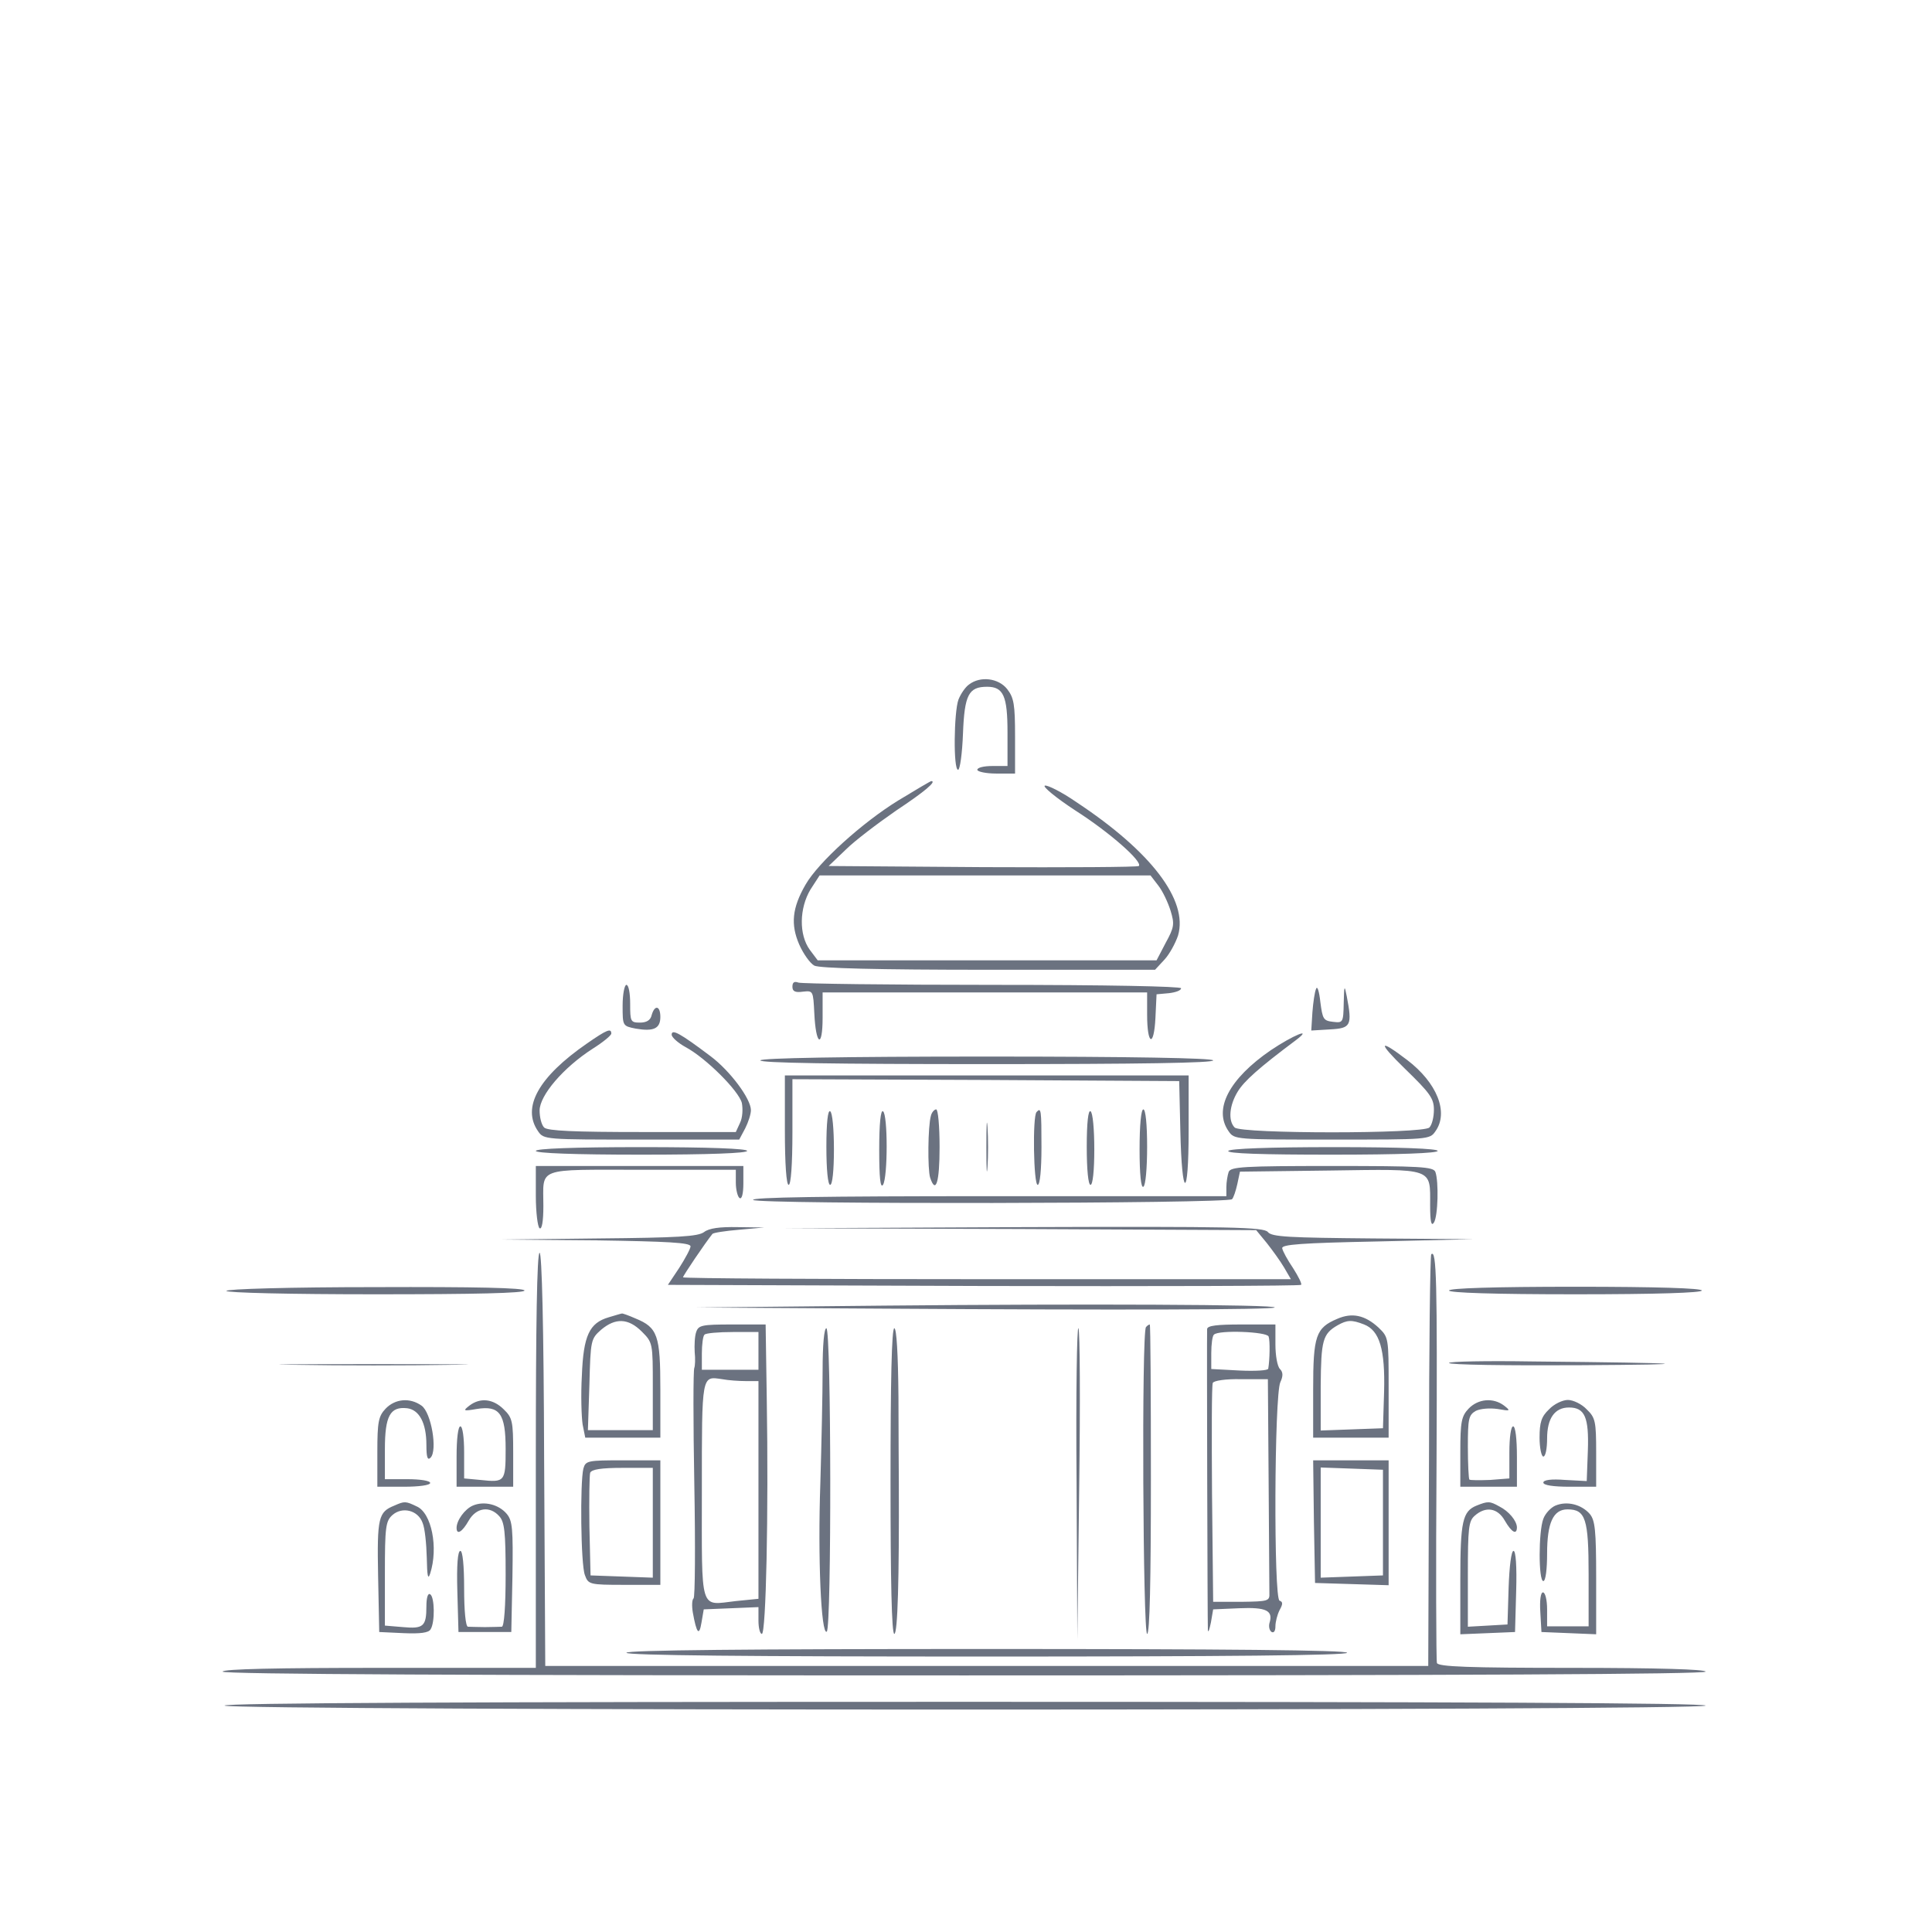 <svg version="1.0" xmlns="http://www.w3.org/2000/svg" width="682.667" height="682.667" viewBox="0 0 512 512" class="dark:fill-white"><g fill="#6b7280"><path d="M256.8 181.4c-1 .7-2.2 2.5-2.8 4-1.2 3.3-1.4 18.6-.1 18.6.5 0 1.1-4.3 1.3-9.6.4-10.3 1.5-12.4 6.4-12.4 4.3 0 5.4 2.4 5.4 12.1v8.9h-4c-2.2 0-4 .4-4 1 0 .5 2.3 1 5 1h5v-9.9c0-8.4-.3-10.2-2.1-12.5-2.3-2.9-7.1-3.5-10.1-1.2m-18.7 30.7c-9.6 5.9-21.2 16.4-24.6 22.3-3.6 6.2-4 10.6-1.7 15.9 1.1 2.5 2.9 5 4 5.6 1.4.7 16.4 1.1 46.2 1.1h44.1l2.5-2.7c1.3-1.4 2.9-4.3 3.6-6.4 2.7-9.3-7.1-22.2-26.9-35.3-3.9-2.7-7.7-4.6-8.4-4.4s2.9 3.2 8.1 6.6c9.1 5.8 17.9 13.6 16.8 14.7-.3.3-18.9.4-41.3.3l-40.9-.3 4.5-4.3c2.4-2.4 8.5-7 13.4-10.4 7.7-5.1 10.8-7.8 9.3-7.8-.2 0-4.1 2.3-8.7 5.1m68.8 22.5c1.2 1.5 2.6 4.5 3.3 6.7 1.1 3.6 1 4.4-1.3 8.6l-2.4 4.6h-89.8l-2.1-2.8c-2.9-4-2.8-11 .2-16l2.4-3.7h87.7zM210 261.5c0 1.2.7 1.6 2.8 1.3 2.7-.3 2.7-.2 3 5.7.4 8.6 2.2 9.5 2.2 1.2V263h86v5.9c0 8.1 1.8 8.8 2.2.9l.3-6.3 3.3-.3c1.7-.2 3.2-.7 3.2-1.3 0-.5-19.6-.9-49.9-.9-27.5 0-50.6-.3-51.5-.6-1.1-.4-1.6-.1-1.6 1.1m-45 5c0 5.4 0 5.4 3.5 6.1 4.7.8 6.5 0 6.5-3.1 0-3-1.5-3.3-2.3-.5-.3 1.4-1.4 2-3.1 2-2.5 0-2.6-.3-2.6-5 0-2.8-.4-5-1-5-.5 0-1 2.5-1 5.5m183.8-4.5c-.4.8-.8 3.7-1 6.3l-.3 4.8 5-.3c5.5-.3 5.9-1 4.4-8.8-.6-3.1-.7-2.9-.8 1.8-.1 5.2-.2 5.3-2.8 5s-2.8-.7-3.4-5.3c-.3-2.8-.8-4.3-1.1-3.5"/><path d="M155.6 276.5c-12.9 8.9-17.4 17-13 23.3 1.5 2.2 1.8 2.2 27.4 2.2h25.9l1.6-3c.8-1.6 1.5-3.7 1.5-4.8 0-3-5.5-10.4-10.7-14.3-8.1-6.1-10.3-7.3-10.3-5.7 0 .7 1.7 2.2 3.7 3.3 5.4 2.9 14.1 11.6 14.9 14.8.3 1.6.2 3.9-.5 5.3L195 300h-24.8c-18 0-25.1-.3-26-1.2-.7-.7-1.2-2.7-1.2-4.5 0-4 6.3-11.4 14.1-16.4 2.7-1.7 4.9-3.5 4.9-4 0-1.5-1.2-1-6.4 2.6m181.2 1.8c-11.1 7.6-15.3 15.7-11.2 21.5 1.5 2.2 1.8 2.2 27.4 2.2s25.9 0 27.4-2.2c3.6-5 .4-12.9-7.5-18.9-7.6-5.8-7.9-4.8-.6 2.3 6.7 6.5 7.7 7.9 7.7 10.9 0 1.9-.5 4-1.2 4.7-1.7 1.7-49.9 1.7-51.6 0-1.8-1.8-1.4-5.9.8-9.5 1.7-2.8 5.6-6.3 15.5-13.7 4.6-3.5-.9-1.2-6.7 2.7M201.5 281c-.4.7 19.8 1 60 1s60.4-.3 60-1c-.4-.6-21.5-1-60-1s-59.6.4-60 1m6.5 18.5c0 9 .4 14.5 1 14.5s1-5.3 1-14v-14l51.3.2 51.2.3.3 13c.4 18.5 2.2 18.7 2.2.2V285H208z"/><path d="M219 303.9c0 6.1.4 10.1 1 10.1s1-3.8 1-9.4c0-5.3-.4-9.8-1-10.1-.6-.4-1 3-1 9.4m14 .8c0 7.3.3 10.3 1 9.3 1.3-2 1.3-18.7 0-19.5-.6-.4-1 3.2-1 10.2m13.7-9c-.8 2.7-.9 14.2-.2 16.4 1.5 4.5 2.5 1.2 2.5-8.1 0-5.5-.4-10-.9-10s-1.2.8-1.4 1.7m14.7 8.3c0 5.8.1 8.1.3 5.2.2-2.8.2-7.6 0-10.5-.2-2.8-.3-.5-.3 5.3m13.3-9.3c-1.1 1.1-.8 19.3.3 19.3.6 0 1-4 1-10 0-10-.1-10.6-1.3-9.3m13.3 9.2c0 6.1.4 10.1 1 10.1s1-3.8 1-9.4c0-5.3-.4-9.8-1-10.1-.6-.4-1 3-1 9.4m14 .7c0 6.7.4 10.3 1 9.9.6-.3 1-5 1-10.6 0-5.9-.4-9.9-1-9.9s-1 4.2-1 10.6m-160 .4c0 .6 10 1 28 1s28-.4 28-1-10-1-28-1-28 .4-28 1m183.5 0c-.4.7 9 1 27.4 1 18.1 0 28.1-.4 28.1-1s-9.8-1-27.4-1c-17.3 0-27.7.4-28.1 1M142 316.9c0 4.4.5 8.3 1 8.6.6.4 1-1.8 1-5.9 0-10.4-2.3-9.6 26.1-9.6H195v3.4c0 1.9.5 3.8 1 4.1.6.4 1-1.2 1-3.9V309h-55z"/><path d="M325.6 310.6c-.3.9-.6 2.7-.6 4v2.4h-63.2c-43.3 0-62.9.3-62.2 1 1.2 1.2 125.8 1 126.9-.2.4-.4 1-2.2 1.4-4l.7-3.3 23.9-.3c27.7-.4 26.5-.8 26.5 9.2 0 4.3.3 5.7 1 4.6 1.1-1.7 1.3-10.9.4-13.4-.5-1.4-3.9-1.6-27.4-1.6s-26.9.2-27.4 1.6m-139 15.9c-1.6 1.2-6.9 1.5-28 1.7l-26.1.3 25.3.2c19.1.3 25.2.6 25.2 1.6 0 .6-1.4 3.2-3 5.7l-3 4.5 83.7.3c46 .1 83.8 0 84.1-.3.3-.2-.7-2.2-2.1-4.4-1.5-2.2-2.8-4.6-2.9-5.3-.2-1 5.1-1.4 25.2-1.8l25.5-.6-26.6-.2c-22.3-.2-26.9-.4-27.9-1.7-1.1-1.3-9.3-1.5-64.9-1.3l-63.6.3 62.7.2 62.7.3 2.8 3.4c1.5 1.9 3.6 4.8 4.6 6.5l1.8 3.1h-80.5c-44.3 0-80.6-.2-80.6-.5 0-.4 5.8-9 7.8-11.5.2-.3 3.4-.8 7-1.1l6.7-.6-7-.1c-4.8-.1-7.6.3-8.9 1.3"/><path d="M142 387v55h-41.5c-27 0-41.5.3-41.5 1s66.2 1 196.5 1 196.5-.3 196.5-1c0-.6-12.5-1-35.4-1-27.4 0-35.5-.3-35.8-1.3-.2-.6-.3-24.7-.1-53.5.2-47.6 0-56.2-1.4-54.8-.3.2-.6 24.9-.6 54.8l-.2 54.3h-234l-.3-54.8c-.1-35.3-.6-54.7-1.2-54.7-.7 0-1 19.3-1 55"/><path d="M60 342.1c0 .5 16.7.9 39.5.9 26.4 0 39.5-.3 39.5-1s-13-1-39.5-.9c-22.7 0-39.5.5-39.5 1m324-.1c0 .6 11.8 1 33.5 1s33.5-.4 33.5-1-11.8-1-33.5-1-33.5.4-33.5 1m-149.5 4-50 .5 49 .3c62.6.4 103.7.3 104.3-.3.8-.8-51.2-1-103.3-.5m-73.2 3.1c-5.1 1.5-6.7 4.8-7.1 15.5-.3 5.1-.1 10.9.2 12.9l.7 3.5H175v-12.8c0-14.3-.7-16.4-6.6-18.8-1.8-.8-3.5-1.4-3.6-1.3-.2 0-1.8.5-3.5 1m8.8 3.8c2.9 2.9 2.9 3.1 2.9 14.5V379h-17.2l.4-12.1c.3-11.8.4-12.1 3.1-14.5 3.8-3.2 7.2-3.1 10.8.5m184.3-3.4c-5.7 2.4-6.4 4.5-6.4 18.7V381h20v-13.3c0-13.2 0-13.3-2.7-15.9-3.6-3.3-7-4-10.9-2.3m7.1 1.5c4.1 1.6 5.6 6.6 5.3 17.8l-.3 9.7-8.2.3-8.3.3v-11.8c.1-12.1.5-13.8 4.5-16.1 2.5-1.4 3.7-1.5 7-.2m-177 2c-.4 1.1-.5 3.5-.4 5.3.2 1.8.1 3.7-.1 4.2-.3.6-.3 14.4 0 30.8.3 16.5.2 30.1-.2 30.3-.4.3-.5 1.9-.2 3.7 1 5.6 1.7 6.4 2.3 2.7l.6-3.5 7.3-.3 7.2-.3v3.6c0 1.9.4 3.5.9 3.5 1.1 0 1.8-31.8 1.3-62.3l-.3-19.7H194c-8 0-8.9.2-9.5 2m16.5 5v5h-15v-4.3c0-2.4.3-4.7.7-5 .3-.4 3.7-.7 7.5-.7h6.8zm-3.4 8h3.4v57.7l-6 .6c-9.7 1.1-9 3.4-9-29.3 0-31.1-.1-30.3 5.4-29.5 1.6.3 4.4.5 6.2.5m87.7 26.5.2 42 .5-40.5c.3-22.3.2-41.2-.2-42s-.7 17.4-.5 40.5m18.4-40.8c-1.2 1.1-.8 81.3.3 81.3.7 0 1-14.3 1-41 0-22.6-.1-41-.3-41s-.7.3-1 .7m16.2.5c-.1 2.6.1 78.4.2 79.8.1.8.4-.1.8-2l.6-3.5 6.9-.3c7.2-.3 9.1.6 8 4-.2.9 0 1.9.6 2.3.6.3 1-.3 1-1.5s.5-3.1 1.1-4.3c.9-1.6.9-2.2 0-2.5-1.6-.5-1.4-54.4.2-57.9.8-1.7.7-2.7-.1-3.5-.7-.7-1.2-3.6-1.2-6.5V351h-9c-6.5 0-9 .3-9.1 1.2m16.3 2c.4 1.1.3 6.2-.1 8.5 0 .5-3.5.7-7.6.5l-7.5-.4v-4.2c0-2.4.3-4.6.7-4.9 1.2-1.3 14.1-.8 14.5.5m0 38.5c.1 15 .2 28.3.2 29.5.1 2.1-.3 2.2-7.4 2.3h-7.5l-.3-28.5c-.1-15.7-.1-28.9.2-29.5.2-.6 3.4-1.1 7.5-1h7.1zM218 363.2c0 6.2-.3 19.7-.6 29.9-.7 19.7.2 40.3 1.7 39.3 1.3-.8 1.2-80.4-.1-80.4-.6 0-1 4.4-1 11.2m18 29.3c0 26.3.3 40.5 1 40.5.9 0 1.3-14.6 1.2-40 0-2.5-.1-12.7-.1-22.8-.1-11.4-.5-18.2-1.1-18.2-.7 0-1 14.2-1 40.5m148-31.3c0 .5 15.4.7 34.3.6 34.1-.2 30.2-.6-12.1-1-12.2-.2-22.2 0-22.2.4m-305.2.5c11.1.2 29.3.2 40.5 0 11.1-.1 2-.2-20.3-.2s-31.4.1-20.2.2m23.4 11.6c-1.9 2-2.2 3.5-2.2 11.5v9.2h7c4 0 7-.4 7-1s-2.7-1-6-1h-6v-7.9c0-8.9 1.4-11.4 5.9-10.9 3.2.4 5.1 3.9 5.1 9.7 0 3.3.3 4.2 1.1 3.4 1.9-1.9.2-12-2.4-13.8-3.1-2.2-7-1.8-9.5.8m22.2-.8c-1.8 1.4-1.6 1.5 1.9.9 6.1-1 7.7 1.2 7.7 10.6 0 8.7-.2 8.9-6.7 8.2l-4.3-.4v-6.9c0-3.9-.4-6.9-1-6.9s-1 3.3-1 8v8h15v-9c0-8.3-.2-9.3-2.5-11.5-2.8-2.8-6.2-3.2-9.1-1m264.8.8c-1.9 2-2.2 3.5-2.2 11.5v9.2h15v-8c0-4.7-.4-8-1-8s-1 3-1 6.9v6.9l-5.1.4c-2.8.1-5.3.1-5.5-.1s-.4-4.2-.4-8.7c0-7.4.2-8.4 2.1-9.5 1.2-.6 3.7-.8 5.8-.5 3.4.6 3.5.5 1.7-.9-2.9-2.2-6.9-1.8-9.4.8m21.3.2c-2 1.9-2.5 3.4-2.5 7.5 0 2.7.5 5 1 5 .6 0 1-2.2 1-4.8 0-5.3 2-8.2 5.8-8.2 4.2 0 5.3 2.6 5 11.4l-.3 8.1-5.7-.3c-3.7-.3-5.8 0-5.8.7s2.6 1.1 7 1.1h7v-9c0-8.3-.2-9.3-2.5-11.5-1.3-1.4-3.6-2.5-5-2.5s-3.7 1.1-5 2.5m-255.9 15.7c-.9 3.7-.7 25.4.4 28.2.9 2.5 1.2 2.6 10.5 2.6h9.5v-33h-9.9c-9.4 0-9.9.1-10.5 2.2m18.4 14.3v14.6l-8.2-.3-8.3-.3-.3-12.9c-.1-7.2 0-13.6.2-14.3.4-.9 2.9-1.3 8.6-1.3h8zm175.2-.3.3 16.3 9.8.3 9.7.3V387h-20zm18.3.3v14l-8.2.3-8.3.3v-29.2l8.3.3 8.2.3zm-262-4.5c-4.2 1.7-4.6 3.1-4.3 18.6l.3 14.9 6.4.3c4.5.2 6.7-.1 7.2-1 1.2-1.8 1.1-8.6-.1-9.3-.6-.4-1 .9-1 3.2 0 5.3-.8 6-6.2 5.5l-4.8-.4v-13.7c0-12.4.2-14 2-15.6 2.6-2.3 6.8-1.3 8 2.1.6 1.4 1 5.5 1.1 9.2.1 4.9.3 6 .9 4.2 2.2-6.8.4-16.1-3.6-17.8-2.9-1.4-3.2-1.4-5.9-.2m20.8 0c-2.1.9-4.3 3.9-4.3 5.9s1.5 1.1 3.2-1.9c2-3.5 5.6-4 8.1-1.2 1.4 1.5 1.7 4.2 1.7 15.5 0 8.4-.4 13.7-1 13.8-.5 0-2.6.1-4.5.1s-3.9-.1-4.5-.1c-.6-.1-1-4.2-1-10.1 0-6.2-.4-10-1-10-.7 0-1 3.8-.8 10.7l.3 10.8h14l.3-14.6c.2-12.8 0-14.9-1.5-16.7-2.1-2.5-6-3.5-9-2.2m266 0c-3.7 1.5-4.3 4.2-4.3 19.5v14.6l7.3-.3 7.2-.3.3-10.8c.2-6.6-.1-10.7-.7-10.7s-1.1 4.1-1.3 9.7l-.3 9.8-5.2.3-5.3.3v-13.9c0-12.2.2-14.1 1.8-15.5 2.9-2.6 6.1-2.1 8 1.3 1.8 3.1 3.2 3.9 3.2 1.7-.1-1.7-2.1-4.2-4.7-5.5-2.5-1.4-3-1.4-6-.2m20.9 0c-1.2.5-2.7 2.1-3.2 3.5-1.3 3.4-1.3 16.5 0 16.5.6 0 1-3.1 1-7.3 0-8.1 1.6-11.7 5.4-11.7 4.8 0 5.6 2.5 5.6 17.3V431h-11v-4.5c0-2.5-.5-4.5-1.1-4.5s-.9 2.1-.7 5.2l.3 5.3 7.3.3 7.2.3v-14.9c0-12.8-.3-15.3-1.7-17-2.2-2.5-6-3.5-9.1-2.2M166 438c0 .7 32.5 1 95.5 1s95.5-.3 95.5-1-32.5-1-95.5-1-95.5.3-95.5 1M59.5 452c.9 1.4 392.5 1.4 392.5 0 0-.7-66.2-1-196.6-1-130.7 0-196.3.3-195.9 1"/></g></svg>